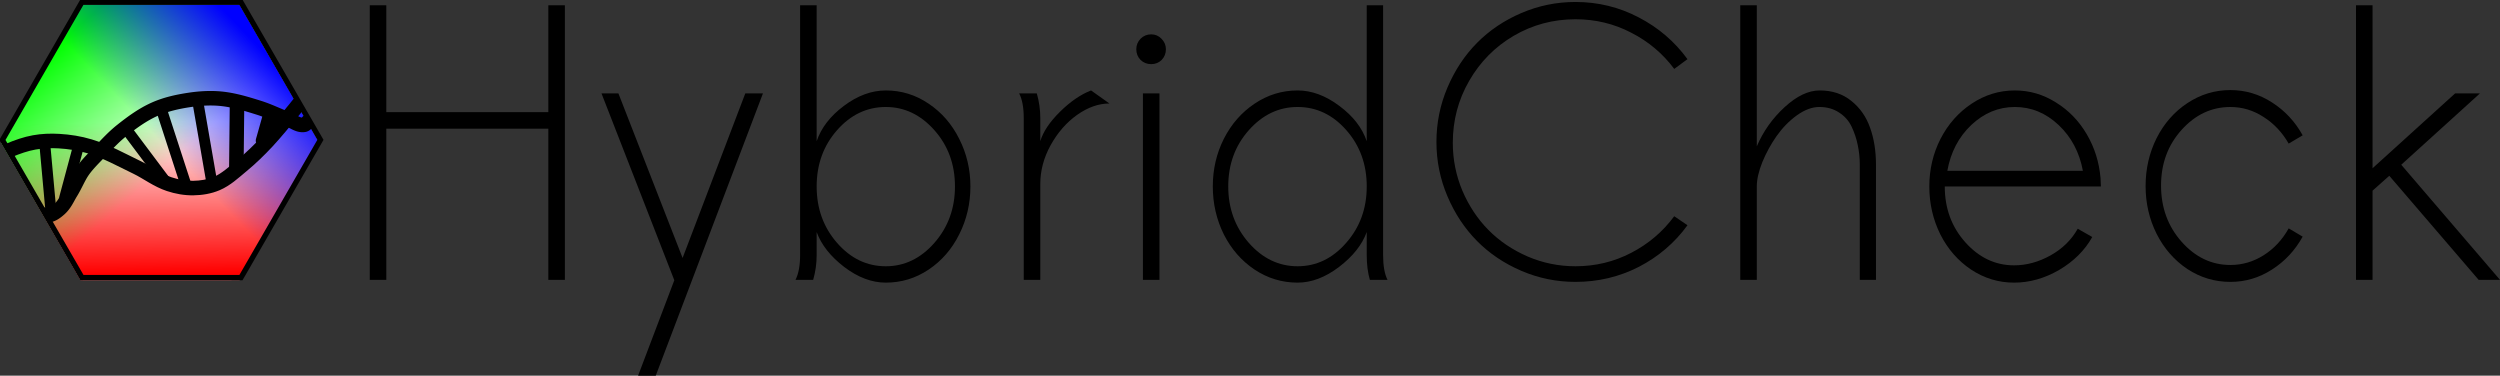 <?xml version="1.0" encoding="UTF-8" standalone="no"?>
<!-- Created with Inkscape (http://www.inkscape.org/) -->

<svg
   xmlns:dc="http://purl.org/dc/elements/1.1/"
   xmlns:cc="http://creativecommons.org/ns#"
   xmlns:rdf="http://www.w3.org/1999/02/22-rdf-syntax-ns#"
   xmlns:svg="http://www.w3.org/2000/svg"
   xmlns="http://www.w3.org/2000/svg"
   xmlns:xlink="http://www.w3.org/1999/xlink"
   xmlns:sodipodi="http://sodipodi.sourceforge.net/DTD/sodipodi-0.dtd"
   xmlns:inkscape="http://www.inkscape.org/namespaces/inkscape"
   version="1.1"
   width="552.387"
   height="83.009"
   id="svg3469"
   inkscape:version="0.48.4 r9939"
   sodipodi:docname="HybridCheck_Text_Logo_2.svg">
  <rect width="100%" height="100%" fill="#333333" stroke="none"/>
  <sodipodi:namedview
     pagecolor="#ffffff"
     bordercolor="#666666"
     borderopacity="1"
     objecttolerance="10"
     gridtolerance="10"
     guidetolerance="10"
     inkscape:pageopacity="0"
     inkscape:pageshadow="2"
     inkscape:window-width="1087"
     inkscape:window-height="713"
     id="namedview54"
     showgrid="false"
     fit-margin-top="0"
     fit-margin-left="0"
     fit-margin-right="0"
     fit-margin-bottom="0"
     inkscape:zoom="2.0873054"
     inkscape:cx="150.05871"
     inkscape:cy="61.105588"
     inkscape:window-x="687"
     inkscape:window-y="85"
     inkscape:window-maximized="0"
     inkscape:current-layer="svg3469" />
  <defs
     id="defs3471">
    <linearGradient
       x1="1187.656"
       y1="157.124"
       x2="1186.948"
       y2="72.045"
       id="linearGradient3356"
       xlink:href="#linearGradient5838-1-7"
       gradientUnits="userSpaceOnUse" />
    <linearGradient
       id="linearGradient5838-1-7">
      <stop
         id="stop5840-1-9"
         style="stop-color:#ff0000;stop-opacity:1"
         offset="0" />
      <stop
         id="stop5842-0-2"
         style="stop-color:#ff0000;stop-opacity:0"
         offset="1" />
    </linearGradient>
    <linearGradient
       x1="1135.592"
       y1="22.521"
       x2="1195.836"
       y2="91.092"
       id="linearGradient3358"
       xlink:href="#linearGradient5846-8-9"
       gradientUnits="userSpaceOnUse" />
    <linearGradient
       id="linearGradient5846-8-9">
      <stop
         id="stop5848-5-9"
         style="stop-color:#00ff00;stop-opacity:1"
         offset="0" />
      <stop
         id="stop5850-9-7"
         style="stop-color:#00ff00;stop-opacity:0"
         offset="1" />
    </linearGradient>
    <linearGradient
       x1="1237.179"
       y1="25.061"
       x2="1181.868"
       y2="78.394"
       id="linearGradient3360"
       xlink:href="#linearGradient5854-0-9"
       gradientUnits="userSpaceOnUse" />
    <linearGradient
       id="linearGradient5854-0-9">
      <stop
         id="stop5856-79-5"
         style="stop-color:#0000ff;stop-opacity:1"
         offset="0" />
      <stop
         id="stop5858-9-4"
         style="stop-color:#0000ff;stop-opacity:0"
         offset="1" />
    </linearGradient>
    <clipPath
       id="clipPath6750-2">
      <g
         transform="matrix(2.472,0,0,2.472,-1668.314,77.839)"
         id="g6752-2">
        <path
           d="m 1230.476,160.934 -89.305,-0.24 -44.444,-77.46 44.86,-77.22 89.305,0.24 44.444,77.46 z"
           transform="translate(-320.854,16.508)"
           id="path6754-5"
           style="fill:url(#linearGradient6762);fill-opacity:1;stroke:none"
           inkscape:connector-curvature="0" />
        <path
           d="m 1230.476,160.934 -89.305,-0.24 -44.444,-77.46 44.86,-77.22 89.305,0.24 44.444,77.46 z"
           transform="translate(-320.854,16.508)"
           id="path6756-2"
           style="fill:url(#linearGradient6764);fill-opacity:1;stroke:none"
           inkscape:connector-curvature="0" />
        <path
           d="m 1230.476,160.934 -89.305,-0.24 -44.444,-77.46 44.86,-77.22 89.305,0.24 44.444,77.46 z"
           transform="translate(-320.354,16.008)"
           id="path6758-1"
           style="fill:url(#linearGradient6766);fill-opacity:1;stroke:none"
           inkscape:connector-curvature="0" />
        <path
           d="m 1230.476,160.934 -89.305,-0.24 -44.444,-77.46 44.86,-77.22 89.305,0.24 44.444,77.46 z"
           transform="translate(-319.454,16.308)"
           id="path6760-1"
           style="fill:none;stroke:#000000;stroke-width:3;stroke-miterlimit:4;stroke-opacity:1;stroke-dasharray:none"
           inkscape:connector-curvature="0" />
      </g>
    </clipPath>
    <linearGradient
       x1="1187.656"
       y1="157.124"
       x2="1186.948"
       y2="72.045"
       id="linearGradient4465-3"
       xlink:href="#linearGradient5838-1-5"
       gradientUnits="userSpaceOnUse" />
    <linearGradient
       id="linearGradient5838-1-5">
      <stop
         id="stop5840-1-8"
         style="stop-color:#ff0000;stop-opacity:1"
         offset="0" />
      <stop
         id="stop5842-0-8"
         style="stop-color:#ff0000;stop-opacity:0"
         offset="1" />
    </linearGradient>
    <linearGradient
       x1="1135.592"
       y1="22.521"
       x2="1195.836"
       y2="91.092"
       id="linearGradient4467-1"
       xlink:href="#linearGradient5846-8-3"
       gradientUnits="userSpaceOnUse" />
    <linearGradient
       id="linearGradient5846-8-3">
      <stop
         id="stop5848-5-8"
         style="stop-color:#00ff00;stop-opacity:1"
         offset="0" />
      <stop
         id="stop5850-9-2"
         style="stop-color:#00ff00;stop-opacity:0"
         offset="1" />
    </linearGradient>
    <linearGradient
       x1="1237.179"
       y1="25.061"
       x2="1181.868"
       y2="78.394"
       id="linearGradient4469-9"
       xlink:href="#linearGradient5854-0-7"
       gradientUnits="userSpaceOnUse" />
    <linearGradient
       id="linearGradient5854-0-7">
      <stop
         id="stop5856-79-0"
         style="stop-color:#0000ff;stop-opacity:1"
         offset="0" />
      <stop
         id="stop5858-9-4-5"
         style="stop-color:#0000ff;stop-opacity:0"
         offset="1" />
    </linearGradient>
    <clipPath
       id="clipPath3593">
      <path
         inkscape:connector-curvature="0"
         d="m 130,472.362 -40,69.282 -80,0 -40,-69.282 40,-69.282 80,0 z"
         transform="matrix(2.733,0,0,2.732,175.326,-1165.518)"
         id="path3595"
         style="fill:#ffffff;fill-opacity:1;stroke:#000000;stroke-width:3;stroke-linecap:butt;stroke-linejoin:round;stroke-miterlimit:4;stroke-opacity:1;stroke-dasharray:none" />
    </clipPath>
  </defs>
  <g
     id="text5989-5"
     style="font-size:83.223px;font-style:normal;font-variant:normal;font-weight:normal;font-stretch:normal;text-align:start;line-height:125%;letter-spacing:0px;word-spacing:0px;writing-mode:lr-tb;text-anchor:start;fill:#000000;fill-opacity:1;stroke:none;font-family:Sawasdee;-inkscape-font-specification:Sawasdee"
     transform="translate(-110.566,-230.097)">
    <path
       d="m 231.723,231.265 3.657,0 0,60.67 -3.657,0 0,-33.403 -35.8,0 0,33.403 -3.657,0 0,-60.67 3.657,0 0,23.61 35.8,0 0,-23.61"
       id="path3242"
       inkscape:connector-curvature="0" />
    <path
       d="m 243.467,250.73 3.739,0 14.182,36.369 13.857,-36.369 3.901,0 -23.691,62.376 -3.901,0 8.005,-21.09 -16.092,-41.286"
       id="path3244"
       inkscape:connector-curvature="0" />
    <path
       d="m 290.239,291.935 -3.901,0 c 0.677,-1.355 1.016,-3.17 1.016,-5.445 l 0,-55.224 3.657,0 0,30.03 c 1.002,-2.953 3.007,-5.554 6.014,-7.802 3.034,-2.276 6.122,-3.413 9.265,-3.413 3.44,4e-5 6.597,0.975 9.468,2.926 2.872,1.923 5.12,4.511 6.746,7.761 1.652,3.251 2.479,6.759 2.479,10.525 -4e-5,3.793 -0.826,7.328 -2.479,10.606 -1.625,3.251 -3.874,5.838 -6.746,7.761 -2.872,1.923 -6.028,2.885 -9.468,2.885 -3.088,0 -6.15,-1.151 -9.184,-3.454 -3.034,-2.33 -5.066,-4.903 -6.095,-7.721 l 0,5.12 c -10e-6,1.842 -0.257,3.657 -0.772,5.445 m 5.283,-33.078 c -3.007,3.413 -4.511,7.558 -4.511,12.435 -10e-6,4.876 1.504,9.035 4.511,12.475 3.007,3.441 6.597,5.161 10.769,5.161 4.118,0 7.694,-1.72 10.728,-5.161 3.034,-3.468 4.551,-7.626 4.551,-12.475 -4e-5,-4.876 -1.517,-9.021 -4.551,-12.435 -3.034,-3.413 -6.61,-5.12 -10.728,-5.12 -4.172,4e-5 -7.761,1.707 -10.769,5.12"
       id="path3246"
       inkscape:connector-curvature="0" />
    <path
       d="m 335.751,250.73 3.901,0 c 0.515,1.788 0.772,3.603 0.772,5.445 l 0,5.12 c 0.623,-2.086 2.072,-4.253 4.348,-6.502 2.276,-2.248 4.565,-3.82 6.867,-4.714 l 4.064,2.885 c -2.384,4e-5 -4.768,0.84 -7.152,2.519 -2.357,1.68 -4.307,3.915 -5.852,6.705 -1.517,2.763 -2.276,5.621 -2.276,8.574 l 0,21.171 -3.657,0 0,-35.76 c -1e-5,-2.33 -0.339,-4.145 -1.016,-5.445"
       id="path3248"
       inkscape:connector-curvature="0" />
    <path
       d="m 361.636,240.977 c 0,-0.894 0.312,-1.666 0.935,-2.316 0.65,-0.65 1.436,-0.975 2.357,-0.975 0.894,6e-5 1.653,0.325 2.276,0.975 0.65,0.65 0.975,1.422 0.975,2.316 -2e-5,0.921 -0.312,1.707 -0.935,2.357 -0.623,0.623 -1.395,0.935 -2.316,0.935 -0.921,5e-5 -1.707,-0.311 -2.357,-0.935 -0.623,-0.65 -0.935,-1.436 -0.935,-2.357 m 5.12,50.958 -3.657,0 0,-41.205 3.657,0 0,41.205"
       id="path3250"
       inkscape:connector-curvature="0" />
    <path
       d="m 417.145,291.935 -3.901,0 c -0.461,-1.598 -0.691,-3.413 -0.691,-5.445 l 0,-5.12 c -1.029,2.817 -3.075,5.391 -6.136,7.721 -3.034,2.303 -6.082,3.454 -9.143,3.454 -3.441,0 -6.61,-0.962 -9.509,-2.885 -2.872,-1.923 -5.134,-4.511 -6.786,-7.761 -1.625,-3.278 -2.438,-6.813 -2.438,-10.606 0,-3.793 0.813,-7.301 2.438,-10.525 1.653,-3.251 3.915,-5.838 6.786,-7.761 2.899,-1.95 6.068,-2.926 9.509,-2.926 3.115,4e-5 6.19,1.138 9.224,3.413 3.034,2.249 5.052,4.849 6.055,7.802 l 0,-30.03 3.617,0 0,55.224 c -5e-5,2.33 0.325,4.145 0.975,5.445 m -9.143,-8.168 c 3.034,-3.441 4.551,-7.599 4.551,-12.475 -4e-5,-4.876 -1.504,-9.021 -4.511,-12.435 -3.007,-3.413 -6.597,-5.12 -10.769,-5.12 -4.145,4e-5 -7.734,1.707 -10.769,5.12 -3.034,3.413 -4.551,7.558 -4.551,12.435 -10e-6,4.849 1.517,9.008 4.551,12.475 3.034,3.441 6.624,5.161 10.769,5.161 4.145,0 7.721,-1.72 10.728,-5.161"
       id="path3252"
       inkscape:connector-curvature="0" />
    <path
       d="m 480.497,277.874 2.926,1.991 c -2.817,3.874 -6.393,6.935 -10.728,9.184 -4.335,2.221 -9.008,3.332 -14.019,3.332 -4.172,0 -8.154,-0.813 -11.947,-2.438 -3.793,-1.625 -7.057,-3.82 -9.793,-6.583 -2.736,-2.763 -4.917,-6.055 -6.542,-9.875 -1.625,-3.82 -2.438,-7.829 -2.438,-12.028 0,-4.199 0.813,-8.208 2.438,-12.028 1.625,-3.82 3.806,-7.111 6.542,-9.875 2.736,-2.763 6.001,-4.958 9.793,-6.583 3.793,-1.625 7.775,-2.438 11.947,-2.438 4.985,6e-5 9.644,1.138 13.979,3.413 4.334,2.249 7.924,5.323 10.769,9.224 l -2.926,2.154 c -2.519,-3.386 -5.689,-6.055 -9.509,-8.005 -3.793,-1.978 -7.897,-2.966 -12.313,-2.966 -4.931,6e-5 -9.482,1.219 -13.654,3.657 -4.145,2.438 -7.423,5.757 -9.834,9.956 -2.411,4.172 -3.617,8.737 -3.617,13.694 -1e-5,3.684 0.704,7.206 2.113,10.565 1.436,3.359 3.359,6.258 5.77,8.696 2.411,2.438 5.296,4.389 8.655,5.852 3.359,1.436 6.881,2.154 10.565,2.154 4.416,0 8.52,-0.989 12.313,-2.966 3.82,-1.978 6.989,-4.673 9.509,-8.087"
       id="path3254"
       inkscape:connector-curvature="0" />
    <path
       d="m 495.085,291.935 0,-60.67 3.657,0 0,31.168 c 1.409,-3.305 3.454,-6.19 6.136,-8.655 2.682,-2.465 5.269,-3.698 7.761,-3.698 2.763,4e-5 5.093,0.772 6.989,2.316 1.923,1.544 3.305,3.522 4.145,5.933 0.867,2.411 1.3,5.134 1.3,8.168 l 0,25.438 -3.576,0 0,-25.438 c -3e-5,-1.49 -0.149,-2.926 -0.447,-4.307 -0.271,-1.382 -0.718,-2.736 -1.341,-4.064 -0.623,-1.327 -1.558,-2.384 -2.804,-3.17 -1.219,-0.813 -2.668,-1.219 -4.348,-1.219 -1.598,4e-5 -3.264,0.623 -4.998,1.869 -1.707,1.246 -3.197,2.777 -4.47,4.592 -1.246,1.788 -2.289,3.698 -3.129,5.73 -0.813,2.032 -1.219,3.82 -1.219,5.364 l 0,20.643 -3.657,0"
       id="path3256"
       inkscape:connector-curvature="0" />
    <path
       d="m 540.841,267.837 29.949,0 c -0.759,-4.091 -2.547,-7.463 -5.364,-10.118 -2.817,-2.655 -6.041,-3.982 -9.671,-3.982 -3.603,4e-5 -6.813,1.327 -9.631,3.982 -2.79,2.655 -4.551,6.028 -5.283,10.118 m 33.931,3.454 -34.5,0 c -1e-5,4.849 1.517,8.967 4.551,12.353 3.034,3.386 6.624,5.08 10.769,5.08 2.736,0 5.418,-0.731 8.046,-2.194 2.628,-1.463 4.632,-3.427 6.014,-5.892 l 3.21,1.829 c -1.653,2.953 -4.091,5.378 -7.314,7.274 -3.224,1.869 -6.542,2.804 -9.956,2.804 -3.441,0 -6.61,-0.962 -9.509,-2.885 -2.872,-1.923 -5.134,-4.511 -6.786,-7.761 -1.625,-3.278 -2.438,-6.813 -2.438,-10.606 0,-3.766 0.826,-7.274 2.479,-10.525 1.68,-3.251 3.969,-5.838 6.867,-7.761 2.926,-1.95 6.109,-2.926 9.549,-2.926 3.251,4e-5 6.271,0.88 9.062,2.641 2.817,1.734 5.093,4.077 6.827,7.03 1.734,2.953 2.75,6.19 3.048,9.712 l 0.081,1.829"
       id="path3258"
       inkscape:connector-curvature="0" />
    <path
       d="m 616.262,280.556 3.088,1.829 c -1.68,3.034 -3.942,5.459 -6.786,7.274 -2.817,1.815 -5.879,2.723 -9.184,2.723 -3.441,0 -6.61,-0.948 -9.509,-2.845 -2.872,-1.923 -5.134,-4.511 -6.786,-7.761 -1.625,-3.251 -2.438,-6.773 -2.438,-10.565 -10e-6,-3.82 0.813,-7.355 2.438,-10.606 1.653,-3.251 3.915,-5.824 6.786,-7.721 2.899,-1.923 6.068,-2.885 9.509,-2.885 3.305,5e-5 6.366,0.908 9.184,2.723 2.844,1.815 5.107,4.24 6.786,7.274 l -3.088,1.829 c -1.436,-2.492 -3.292,-4.456 -5.567,-5.892 -2.249,-1.463 -4.687,-2.194 -7.314,-2.194 -4.145,4e-5 -7.734,1.68 -10.769,5.039 -3.034,3.359 -4.551,7.464 -4.551,12.313 -1e-5,4.876 1.517,9.021 4.551,12.435 3.034,3.413 6.624,5.12 10.769,5.12 2.628,0 5.079,-0.718 7.355,-2.154 2.276,-1.436 4.118,-3.413 5.527,-5.933"
       id="path3260"
       inkscape:connector-curvature="0" />
    <path
       d="m 634.792,291.935 -3.657,0 0,-60.67 3.657,0 0,36.004 18.246,-16.539 5.486,0 -17.392,15.767 21.822,25.438 -4.714,0 -19.749,-23 -3.698,3.292 0,19.708"
       id="path3262"
       inkscape:connector-curvature="0" />
  </g>
  <g
     transform="matrix(0.192,0,0,0.192,-3.3261504e-7,-2.2377328e-7)"
     id="g3054">
    <g
       style="display:inline"
       id="layer2"
       transform="translate(-181.604,-275.597)">
      <g
         style="display:inline"
         id="layer1-5"
         transform="translate(101.981,219.103)">
        <g
           id="g4458"
           transform="matrix(1,-0.003,0.003,1,-1067.67,10.552)">
          <path
             inkscape:connector-curvature="0"
             style="fill:#ffffff;fill-opacity:1;stroke:none"
             id="path5774-3-7-5-2-5"
             transform="matrix(2.049,0,0,2.049,-1099.325,42.87)"
             d="m 1230.476,160.934 -89.305,-0.24 -44.444,-77.46 44.86,-77.22 89.305,0.24 44.444,77.46 z" />
          <path
             inkscape:connector-curvature="0"
             style="fill:url(#linearGradient4465-3);fill-opacity:1;stroke:none"
             id="path5774-3-1"
             transform="matrix(2.049,0,0,2.049,-1099.325,42.87)"
             d="m 1230.476,160.934 -89.305,-0.24 -44.444,-77.46 44.86,-77.22 89.305,0.24 44.444,77.46 z" />
          <path
             inkscape:connector-curvature="0"
             style="fill:url(#linearGradient4467-1);fill-opacity:1;stroke:none"
             id="path5774-3-7-4"
             transform="matrix(2.049,0,0,2.049,-1099.325,42.87)"
             d="m 1230.476,160.934 -89.305,-0.24 -44.444,-77.46 44.86,-77.22 89.305,0.24 44.444,77.46 z" />
          <path
             inkscape:connector-curvature="0"
             style="fill:url(#linearGradient4469-9);fill-opacity:1;stroke:none"
             id="path5774-3-7-5-2"
             transform="matrix(2.049,0,0,2.049,-1099.325,42.87)"
             d="m 1230.476,160.934 -89.305,-0.24 -44.444,-77.46 44.86,-77.22 89.305,0.24 44.444,77.46 z" />
          <path
             inkscape:connector-curvature="0"
             style="fill:none;stroke:#000000;stroke-width:3;stroke-miterlimit:4;stroke-opacity:1;stroke-dasharray:none"
             id="path5774-3-7-5-1-9"
             transform="matrix(2.049,0,0,2.049,-1097.751,39.896)"
             d="m 1230.476,160.934 -89.305,-0.24 -44.444,-77.46 44.86,-77.22 89.305,0.24 44.444,77.46 z" />
        </g>
      </g>
    </g>
    <g
       style="display:inline"
       id="layer3"
       transform="translate(-181.604,-275.597)">
      <g
         style="display:inline"
         id="DNA_Helix"
         clip-path="url(#clipPath3593)"
         transform="matrix(0.836,0,0,0.836,107.034,332.722)">
        <path
           inkscape:connector-curvature="0"
           style="font-size:medium;font-style:normal;font-variant:normal;font-weight:normal;font-stretch:normal;text-indent:0;text-align:start;text-decoration:none;line-height:normal;letter-spacing:normal;word-spacing:normal;text-transform:none;direction:ltr;block-progression:tb;writing-mode:lr-tb;text-anchor:start;baseline-shift:baseline;color:#000000;fill:#000000;fill-opacity:1;stroke:none;stroke-width:20;marker:none;visibility:visible;display:inline;overflow:visible;enable-background:accumulate;font-family:Sans;-inkscape-font-specification:Sans"
           id="path5767-5"
           d="m 382.219,56.938 c -11.742,-0.229 -23.406,0.8 -34.719,2.531 -16.387,2.508 -33.297,6.214 -49.25,13.312 -17.915,7.971 -33.522,19.436 -47.969,30.938 -11.931,9.499 -21.804,20.423 -31.5,30.531 -7.603,7.927 -16.145,16.106 -23.375,26.25 -7.782,10.918 -12.001,22.294 -17.438,31.094 -5.292,8.566 -8.855,16.185 -13.406,20.25 -4.149,3.706 -8.585,6.227 -11.281,6.469 -0.827,0.074 -5.022,-2.4 -13.156,-4.969 a 10.012,10.012 0 1 0 -6.031,19.094 c 3.239,1.023 9.916,6.802 20.969,5.812 10.105,-0.905 17.376,-6.644 22.812,-11.5 8.946,-7.991 12.906,-17.826 17.125,-24.656 6.818,-11.036 10.937,-21.9 16.688,-29.969 5.811,-8.153 13.58,-15.742 21.531,-24.031 9.938,-10.361 19.273,-20.552 29.531,-28.719 14.001,-11.147 28.318,-21.501 43.625,-28.312 13.499,-6.006 28.679,-9.475 44.156,-11.844 13.935,-2.133 28.009,-3.022 41.531,-1.719 16.723,1.612 33.675,6.727 50.938,12.156 12.153,3.822 24.429,10.019 38.125,15.094 2.468,0.915 6.112,3.122 10.688,5.312 4.575,2.191 10.724,4.568 17.938,3.25 4.374,-0.799 6.988,-3.379 8.344,-4.812 1.356,-1.434 1.986,-2.145 1.625,-1.844 a 10.001,10.001 0 1 0 -12.781,-15.375 c -1.399,1.165 -1.664,1.622 -2.188,2.25 -0.988,-0.147 -2.257,-0.516 -4.312,-1.5 C 497.296,90.527 493.316,87.947 488.062,86 475.804,81.458 463.251,75.076 449,70.594 c -17.364,-5.461 -35.624,-11.129 -55.031,-13 -3.925,-0.378 -7.836,-0.58 -11.75,-0.656 z" />
        <path
           inkscape:connector-curvature="0"
           style="font-size:medium;font-style:normal;font-variant:normal;font-weight:normal;font-stretch:normal;text-indent:0;text-align:start;text-decoration:none;line-height:normal;letter-spacing:normal;word-spacing:normal;text-transform:none;direction:ltr;block-progression:tb;writing-mode:lr-tb;text-anchor:start;baseline-shift:baseline;color:#000000;fill:#000000;fill-opacity:1;stroke:none;stroke-width:20;marker:none;visibility:visible;display:inline;overflow:visible;enable-background:accumulate;font-family:Sans;-inkscape-font-specification:Sans"
           id="path5769-4"
           d="m 509.031,47.938 c 0,0 -38.938,49.921 -59.594,72.031 -10.756,11.513 -22.055,22.465 -34.062,32.344 -11.124,9.152 -21.033,18.215 -31.688,22.781 -8.531,3.656 -18.567,5.312 -28.562,5.469 -9.905,0.155 -20.185,-1.652 -29.906,-4.875 -13.81,-4.579 -27.168,-14.918 -43.688,-22.875 -20.868,-10.052 -42.155,-22.039 -66.125,-29.281 -14.555,-4.397 -29.603,-6.729 -44.5,-7.594 -12.01,-0.697 -24.318,-0.264 -36.469,1.938 -12.799,2.319 -24.862,6.601 -36.219,11.375 C 78.327,137.612 60.918,149.117 43.5,158.406 l 9.406,17.625 c 18.499,-9.866 35.43,-20.932 53.062,-28.344 10.634,-4.47 21.358,-8.191 32.031,-10.125 10.263,-1.859 21.019,-2.279 31.75,-1.656 13.594,0.789 27.11,2.893 39.875,6.75 21.179,6.399 41.595,17.772 63.219,28.188 13.873,6.682 27.883,17.775 46.094,23.812 11.577,3.838 23.969,6.102 36.5,5.906 11.955,-0.187 24.478,-2.102 36.125,-7.094 14.993,-6.426 26.106,-17.142 36.531,-25.719 12.844,-10.566 24.756,-22.123 35.969,-34.125 22.301,-23.872 60.75,-73.406 60.75,-73.406 L 509.031,47.938 z" />
        <path
           inkscape:connector-curvature="0"
           style="font-size:medium;font-style:normal;font-variant:normal;font-weight:normal;font-stretch:normal;text-indent:0;text-align:start;text-decoration:none;line-height:normal;letter-spacing:normal;word-spacing:normal;text-transform:none;direction:ltr;block-progression:tb;writing-mode:lr-tb;text-anchor:start;baseline-shift:baseline;color:#000000;fill:#000000;fill-opacity:1;fill-rule:nonzero;stroke:none;stroke-width:20;marker:none;visibility:visible;display:inline;overflow:visible;enable-background:accumulate;font-family:Sans;-inkscape-font-specification:Sans"
           id="path5771-5"
           d="m 460.875,79.875 a 10.001,10.001 0 0 0 -9.25,7.406 l -9.875,35.031 a 10.001,10.001 0 1 0 19.25,5.406 l 9.875,-35 a 10.001,10.001 0 0 0 -10,-12.844 z" />
        <path
           inkscape:connector-curvature="0"
           style="font-size:medium;font-style:normal;font-variant:normal;font-weight:normal;font-stretch:normal;text-indent:0;text-align:start;text-decoration:none;line-height:normal;letter-spacing:normal;word-spacing:normal;text-transform:none;direction:ltr;block-progression:tb;writing-mode:lr-tb;text-anchor:start;baseline-shift:baseline;color:#000000;fill:#000000;fill-opacity:1;fill-rule:nonzero;stroke:none;stroke-width:20;marker:none;visibility:visible;display:inline;overflow:visible;enable-background:accumulate;font-family:Sans;-inkscape-font-specification:Sans"
           id="path5773-8"
           d="m 415.406,65.5 a 10.001,10.001 0 0 0 -9.938,10.031 l -0.906,85.281 a 10.001,10.001 0 1 0 20,0.219 L 425.469,75.75 A 10.001,10.001 0 0 0 415.406,65.5 z" />
        <path
           inkscape:connector-curvature="0"
           style="font-size:medium;font-style:normal;font-variant:normal;font-weight:normal;font-stretch:normal;text-indent:0;text-align:start;text-decoration:none;line-height:normal;letter-spacing:normal;word-spacing:normal;text-transform:none;direction:ltr;block-progression:tb;writing-mode:lr-tb;text-anchor:start;baseline-shift:baseline;color:#000000;fill:#000000;fill-opacity:1;fill-rule:nonzero;stroke:none;stroke-width:15;marker:none;visibility:visible;display:inline;overflow:visible;enable-background:accumulate;font-family:Sans;-inkscape-font-specification:Sans"
           id="path5775-1"
           d="m 361.656,64.438 a 7.501,7.501 0 0 0 -7.469,8.875 l 19.75,114.031 a 7.501,7.501 0 1 0 14.781,-2.562 L 368.969,70.75 a 7.501,7.501 0 0 0 -7.312,-6.312 z" />
        <path
           inkscape:connector-curvature="0"
           style="font-size:medium;font-style:normal;font-variant:normal;font-weight:normal;font-stretch:normal;text-indent:0;text-align:start;text-decoration:none;line-height:normal;letter-spacing:normal;word-spacing:normal;text-transform:none;direction:ltr;block-progression:tb;writing-mode:lr-tb;text-anchor:start;baseline-shift:baseline;color:#000000;fill:#000000;fill-opacity:1;fill-rule:nonzero;stroke:none;stroke-width:15;marker:none;visibility:visible;display:inline;overflow:visible;enable-background:accumulate;font-family:Sans;-inkscape-font-specification:Sans"
           id="path5777-4"
           d="m 310.156,71.625 a 7.501,7.501 0 0 0 -6.875,9.906 l 35,107.75 a 7.506,7.506 0 1 0 14.281,-4.625 l -35.031,-107.75 a 7.501,7.501 0 0 0 -7.375,-5.281 z" />
        <path
           inkscape:connector-curvature="0"
           style="font-size:medium;font-style:normal;font-variant:normal;font-weight:normal;font-stretch:normal;text-indent:0;text-align:start;text-decoration:none;line-height:normal;letter-spacing:normal;word-spacing:normal;text-transform:none;direction:ltr;block-progression:tb;writing-mode:lr-tb;text-anchor:start;baseline-shift:baseline;color:#000000;fill:#000000;fill-opacity:1;fill-rule:nonzero;stroke:none;stroke-width:15;marker:none;visibility:visible;display:inline;overflow:visible;enable-background:accumulate;font-family:Sans;-inkscape-font-specification:Sans"
           id="path5779-8"
           d="m 264.094,103.969 a 7.501,7.501 0 0 0 -5.5,12.062 l 51.188,68.25 a 7.501,7.501 0 1 0 12,-9 l -51.188,-68.25 a 7.501,7.501 0 0 0 -6.5,-3.062 z" />
        <path
           inkscape:connector-curvature="0"
           style="font-size:medium;font-style:normal;font-variant:normal;font-weight:normal;font-stretch:normal;text-indent:0;text-align:start;text-decoration:none;line-height:normal;letter-spacing:normal;word-spacing:normal;text-transform:none;direction:ltr;block-progression:tb;writing-mode:lr-tb;text-anchor:start;baseline-shift:baseline;color:#000000;fill:#000000;fill-opacity:1;fill-rule:nonzero;stroke:none;stroke-width:15;marker:none;visibility:visible;display:inline;overflow:visible;enable-background:accumulate;font-family:Sans;-inkscape-font-specification:Sans"
           id="path5781-5"
           d="m 197.781,121.906 a 7.501,7.501 0 0 0 -6.875,5.656 l -19.75,73.625 a 7.504,7.504 0 1 0 14.5,3.875 l 19.75,-73.625 a 7.501,7.501 0 0 0 -7.625,-9.531 z" />
        <path
           inkscape:connector-curvature="0"
           style="font-size:medium;font-style:normal;font-variant:normal;font-weight:normal;font-stretch:normal;text-indent:0;text-align:start;text-decoration:none;line-height:normal;letter-spacing:normal;word-spacing:normal;text-transform:none;direction:ltr;block-progression:tb;writing-mode:lr-tb;text-anchor:start;baseline-shift:baseline;color:#000000;fill:#000000;fill-opacity:1;fill-rule:nonzero;stroke:none;stroke-width:15;marker:none;visibility:visible;display:inline;overflow:visible;enable-background:accumulate;font-family:Sans;-inkscape-font-specification:Sans"
           id="path5783-4"
           d="m 150.531,119.219 a 7.501,7.501 0 0 0 -7.438,8.281 l 9,98.75 a 7.501,7.501 0 1 0 14.938,-1.344 l -9,-98.781 a 7.501,7.501 0 0 0 -7.5,-6.906 z" />
      </g>
    </g>
  </g>
</svg>

